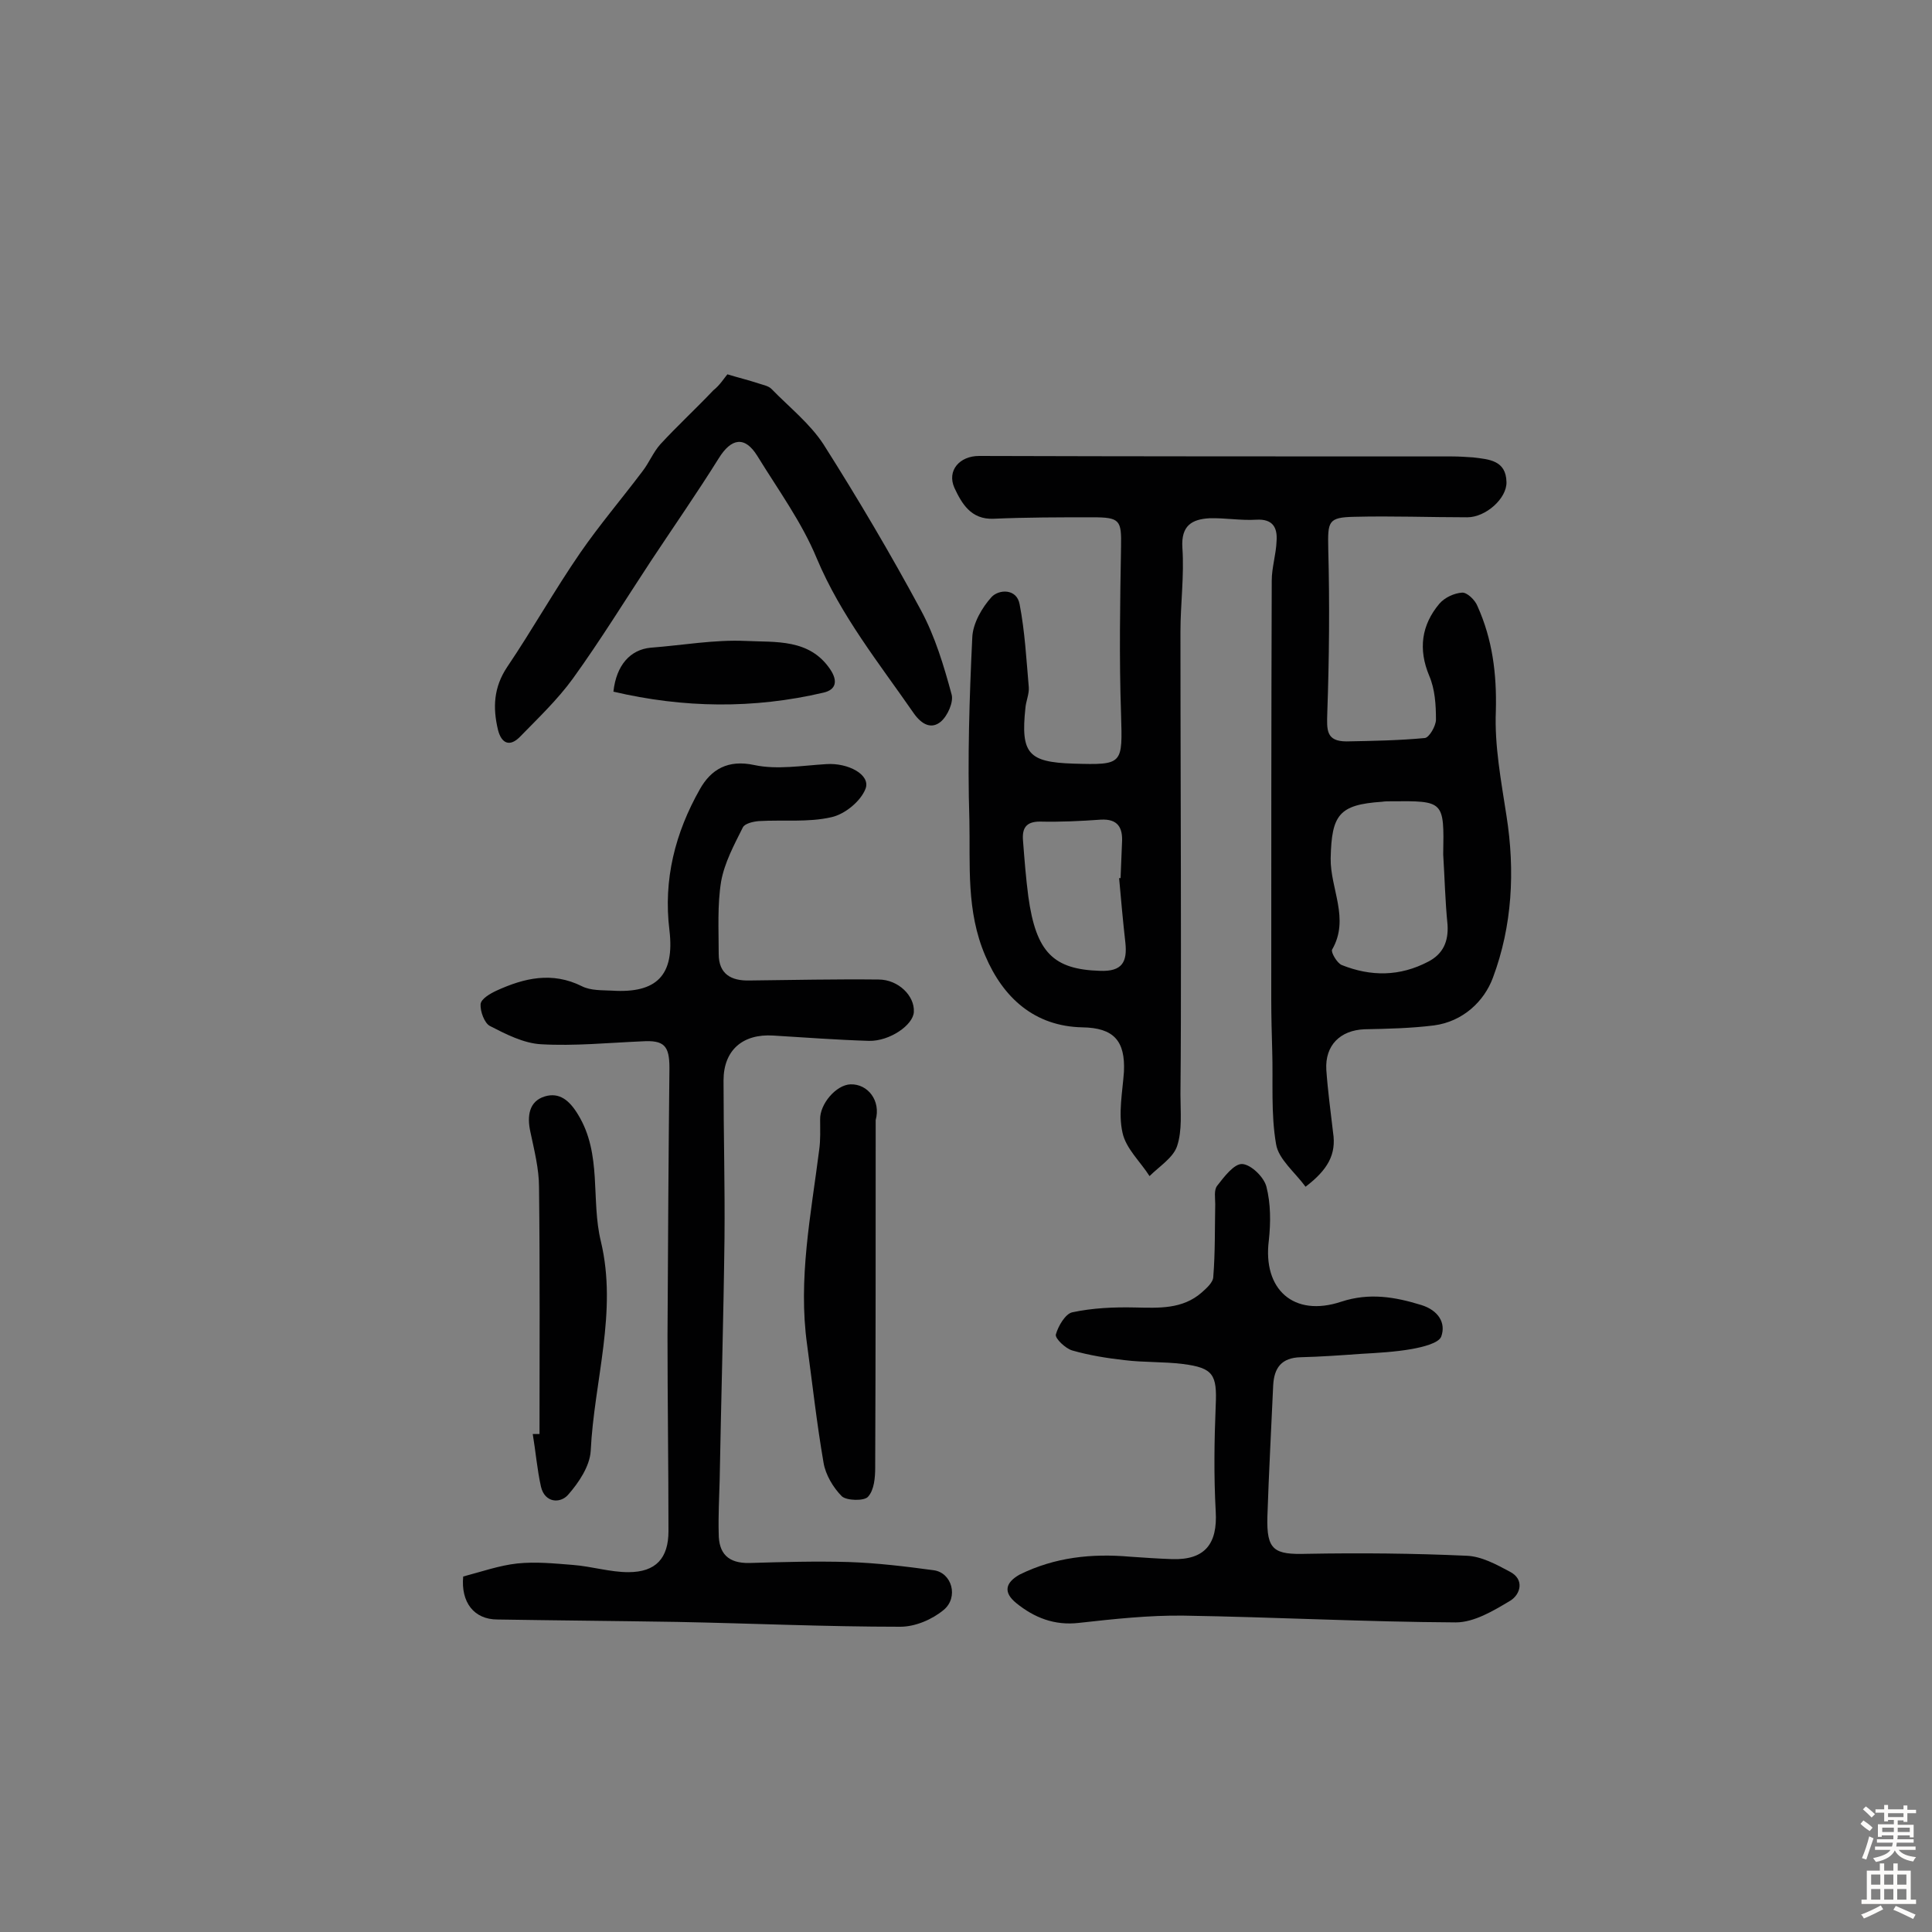 <svg enable-background="new 0 0 400 400" viewBox="0 0 400 400" xmlns="http://www.w3.org/2000/svg"><rect x="0" y="0" width="400" height="400" fill="#808080" stroke="none"/><g fill="#010102"><path d="m270.3 245.7c-2.2-3-5.6-5.7-6.1-8.8-1.1-6.3-.6-12.9-.8-19.3-.1-3.6-.2-7.1-.2-10.7 0-28.9 0-57.8.1-86.7 0-2.7.9-5.4 1-8.2.2-2.8-.8-4.6-4.2-4.4-3.2.2-6.5-.4-9.7-.3-3.6.2-5.9 1.5-5.6 6.1.4 5.8-.4 11.6-.4 17.4 0 21.8.1 43.5.1 65.3 0 10.2 0 20.3-.1 30.5 0 3.6.4 7.4-.7 10.7-.8 2.4-3.7 4.2-5.7 6.2-1.9-3-4.9-5.7-5.6-9-.9-4 0-8.4.3-12.6.3-6.4-2.1-9.1-8.6-9.2-9.9-.2-16.4-6.1-20.1-14.8-4-9.3-3.1-18.8-3.3-28.2-.4-12.6 0-25.2.6-37.7.1-2.9 2-6.2 4-8.4 1.5-1.6 5.2-1.8 5.8 1.5 1.1 5.7 1.4 11.5 1.9 17.2.1 1.4-.6 2.9-.7 4.3-1 9.4.6 11.2 9.9 11.5 10.4.3 10.2.2 9.9-10.3-.4-11.5-.2-23.1 0-34.6.1-5.5-.2-6.1-5.9-6.1-6.8 0-13.6 0-20.5.3-4.7.2-6.6-3.2-8.1-6.4-1.6-3.6 1.1-6.6 5.1-6.6 32.6.1 65.3.1 97.9.1 1.5 0 2.9.1 4.4.2 3.3.4 6.8.6 6.9 5.1.1 3.4-4.3 7.3-8.1 7.3-7.8 0-15.6-.3-23.4-.1-5.5.1-5.5 1-5.4 6.6.3 11.3.2 22.7-.2 34-.1 3.5-.3 5.9 4 5.9 5.4-.1 10.9-.2 16.2-.7.9-.1 2.3-2.5 2.3-3.8 0-3.1-.2-6.3-1.4-9.1-2.3-5.5-1.6-10.5 2.1-14.9 1.1-1.3 3.1-2.2 4.7-2.3 1-.1 2.7 1.5 3.2 2.8 3.1 6.9 4 14 3.8 21.7-.3 7.2 1.1 14.5 2.2 21.7 1.8 11.4 1.2 22.8-2.8 33.5-1.8 4.9-6.2 9.1-12.2 9.9-4.8.6-9.6.7-14.4.8-5 .2-8.2 3.3-7.9 8.4.3 4.3.9 8.7 1.4 13 .7 4.5-1.1 7.7-5.7 11.2zm28.5-68.8c.2-11.1.2-11.1-10.8-11-.6 0-1.3 0-1.9.1-8.9.6-10.4 2.7-10.6 11.7-.1 6.3 4 12.5.3 18.9-.3.5 1 2.8 2 3.2 6 2.4 12 2.4 17.9-.7 3.1-1.6 4.2-4.2 4-7.6-.5-5-.6-9.8-.9-14.6zm-67.1 4.9h.3c.1-2.4.2-4.9.3-7.3.2-3.2-.9-5-4.4-4.8-4.2.3-8.4.5-12.6.4-2.9 0-3.7 1.4-3.5 3.9.3 3.9.6 7.8 1.1 11.6 1.6 11.6 5.2 15.1 14.8 15.4 4.7.2 5.7-1.9 5.3-5.8-.5-4.4-.9-8.9-1.3-13.4z"/><path d="m95.9 326.4c3.8-1 7.5-2.3 11.2-2.7 3.8-.4 7.7 0 11.5.3 3.9.3 7.7 1.5 11.5 1.5 5.7 0 8.3-2.9 8.3-8.5 0-13.5-.2-27-.2-40.4.1-18.5.2-37 .4-55.5 0-4.6-1.1-5.8-5.7-5.5-7 .3-14 1-20.9.6-3.6-.2-7.3-2.1-10.6-3.8-1.1-.6-2-3-1.9-4.5.1-1.1 2-2.2 3.3-2.8 5.7-2.6 11.5-4 17.7-.9 1.8.9 4.1.8 6.2.9 9.3.6 13-3.2 11.9-12.5-1.3-10.5 1.2-20.2 6.3-29.2 2.3-4.1 5.8-6.2 11.3-5 4.7 1 9.9.1 14.9-.2 4.5-.3 9.2 2.2 8.1 5.1-1 2.6-4.3 5.3-7.1 5.9-4.8 1.1-10 .5-15 .8-1.2.1-2.9.5-3.3 1.3-1.8 3.6-3.8 7.3-4.5 11.2-.8 4.9-.5 10-.5 15 0 4.2 2.6 5.6 6.4 5.5 8.9-.1 17.8-.3 26.7-.2 4.1 0 7.5 3.4 7.3 6.7-.1 2.7-5 6.1-9.3 6-6.6-.2-13.2-.7-19.8-1.1-6.3-.4-10.3 3-10.3 9.3 0 10.9.3 21.8.2 32.6-.2 16.7-.7 33.4-1 50.1-.1 3.7-.3 7.4-.2 11.1 0 4.1 1.9 6.2 6.4 6.1 6.8-.2 13.6-.4 20.5-.2 5.9.2 11.7.9 17.6 1.7 3.8.5 5.2 5.6 2.1 8.2-2.4 2-5.9 3.5-9 3.5-15.4 0-30.8-.7-46.2-1-12.4-.2-24.8-.3-37.2-.5-4.9 0-7.6-3.6-7.1-8.9z"/><path d="m234 322.3c2.9.2 5.8.4 8.7.5 6.8.2 9.4-3.2 9-9.9-.4-7.3-.3-14.6 0-21.9.3-6.4-.5-7.8-6.8-8.6-4-.5-8.1-.3-12.1-.8-3.6-.4-7.3-1-10.8-2-1.4-.4-3.6-2.5-3.4-3.3.5-1.8 2-4.3 3.4-4.6 4.2-.9 8.6-1.1 13-1 4.9.1 9.8.4 13.8-3.1 1-.9 2.4-2.1 2.4-3.3.4-5 .3-10 .4-15 0-1.3-.3-2.9.4-3.8 1.4-1.8 3.5-4.6 5.2-4.5 1.8.1 4.5 2.7 5 4.7.9 3.5.9 7.4.5 11.1-1.3 10.1 5.1 16 15 12.7 5.8-1.9 11.1-1 16.6.7 3.5 1.1 5.1 3.7 4.1 6.5-.5 1.4-3.9 2.2-6.1 2.6-3.4.6-7 .8-10.5 1-4.2.3-8.4.6-12.5.7-4 .1-5.5 2.2-5.7 5.8-.4 9-.9 18.1-1.2 27.2-.2 7 1.4 7.9 8.2 7.7 11-.2 22-.1 33 .4 3.1.1 6.2 1.8 9 3.3 3.1 1.6 2.2 4.7.1 6-3.5 2.1-7.5 4.5-11.3 4.5-18.8-.1-37.5-1.1-56.3-1.4-7.2-.1-14.5.7-21.7 1.5-5.1.6-9.3-1.1-13-4.1-2.7-2.2-2.3-4.2.7-5.9 7.3-3.6 14.9-4.4 22.9-3.7z"/><path d="m150.6 77.5c2.3.7 4.4 1.2 6.5 1.9.9.3 2 .5 2.6 1.1 3.7 3.8 8 7.2 10.8 11.5 7.1 11.2 13.9 22.7 20.2 34.4 2.9 5.4 4.7 11.4 6.3 17.3.5 1.6-.8 4.5-2.2 5.7-1.9 1.6-3.9.7-5.6-1.7-7.2-10.4-15.1-20.2-20.1-32.1-3.1-7.5-8-14.2-12.3-21.2-2.6-4.2-5.4-3.7-8 .5-4.5 7.2-9.3 14.1-14 21.2-5.4 8.2-10.5 16.5-16.2 24.4-3.2 4.4-7.2 8.2-11 12.1-2.1 2.1-3.8 1.3-4.5-1.5-1.1-4.6-.9-8.8 1.9-13 5.2-7.7 9.8-15.9 15.1-23.6 4-5.8 8.6-11.2 12.9-16.9 1.4-1.8 2.2-3.9 3.7-5.6 3.5-3.8 7.4-7.4 11-11.2 1.3-1 2.3-2.6 2.9-3.3z"/><path d="m181.3 231.9c0 24 0 47.9-.1 71.9 0 2.1-.2 4.7-1.5 6.1-.8.9-4.4.8-5.4-.1-1.8-1.8-3.4-4.5-3.8-7-1.4-8.1-2.3-16.3-3.4-24.4-1.9-13.6.8-26.9 2.5-40.3.3-2.1.2-4.2.2-6.3-.1-3.2 3.3-7.2 6.3-7.3 3.6-.1 6.3 3.4 5.2 7.4z"/><path d="m111.7 296.9c0-17 .1-34.1-.1-51.1 0-3.8-1-7.7-1.8-11.5-.7-3.2-.3-6.3 3-7.3 3-.9 5.1.8 6.9 3.8 5 8.2 2.6 17.6 4.7 26.2 3.5 14.6-1.4 28.9-2.1 43.4-.2 3.2-2.5 6.6-4.7 9.1-1.6 1.8-4.8 1.7-5.6-1.7-.8-3.6-1.1-7.3-1.7-10.9z"/><path d="m127 143.2c.6-5.5 3.5-8.7 7.7-9.1 6.6-.5 13.2-1.7 19.7-1.4 6.2.3 13.2-.5 17.5 5.9 1.6 2.4 1.2 4.2-1.4 4.8-14.5 3.4-29 3.2-43.5-.2z"/></g><path d="m385.2 377.6.6-.7c.6.4 1.3.9 1.9 1.5l-.6.7c-.8-.5-1.4-1-1.9-1.5zm.3 7.1c.6-1.4 1.1-2.9 1.5-4.5.3.1.6.3.9.4-.5 1.4-1 2.9-1.5 4.4zm.2-10.1.6-.6c.7.5 1.3 1.1 1.9 1.6l-.7.7c-.6-.6-1.2-1.2-1.8-1.7zm8.4-.8h.8v.9h1.8v.7h-1.8v1.8h-.8v-.3h-1.2v.9h3.3v2.6h-.8v-.4h-2.5c0 .3 0 .6-.1.8h3.4v.7h-3.5c0 .3-.1.6-.1.8h4v.7h-3.5c.7.9 1.9 1.3 3.6 1.5-.2.2-.4.5-.6.9-1.9-.3-3.2-1.1-3.8-2.3-.5 1.1-1.8 2-3.9 2.4-.2-.3-.4-.5-.6-.8 1.9-.4 3.1-.9 3.6-1.7h-3.2v-.7h3.5c.1-.2.1-.5.2-.8h-3.3v-.7h3.4c0-.2 0-.5 0-.8h-2.4v.3h-.8v-2.6h3.3v-.9h-1.2v.3h-.8v-1.8h-1.8v-.7h1.8v-.9h.8v.9h3.2zm-4.4 5.5h2.4c0-.3 0-.6 0-.9h-2.4zm1.2-3.1h3.2v-.8h-3.2zm4.4 2.2h-2.4v.9h2.5v-.9z" fill="#fcfbfa"/><path d="m389.2 385.8h.9v1.5h1.9v-1.5h.9v1.5h2.7v6h1.1v.9h-11.3v-.9h1.1v-6h2.7zm.2 8.7.5.8c-1.2.6-2.5 1.3-4 1.9-.2-.3-.3-.6-.6-.8 1.6-.6 3-1.3 4.1-1.9zm-2-4.3h1.9v-2.1h-1.9zm0 3.1h1.9v-2.2h-1.9zm2.7-3.1h1.9v-2.1h-1.9zm0 3.1h1.9v-2.2h-1.9zm2.4 1.3c1.4.6 2.7 1.2 4.1 1.8l-.5.9c-1.5-.7-2.8-1.4-4.1-1.9zm2.2-6.5h-1.9v2.1h1.9zm-1.9 5.2h1.9v-2.2h-1.9z" fill="#fcfbfa"/></svg>